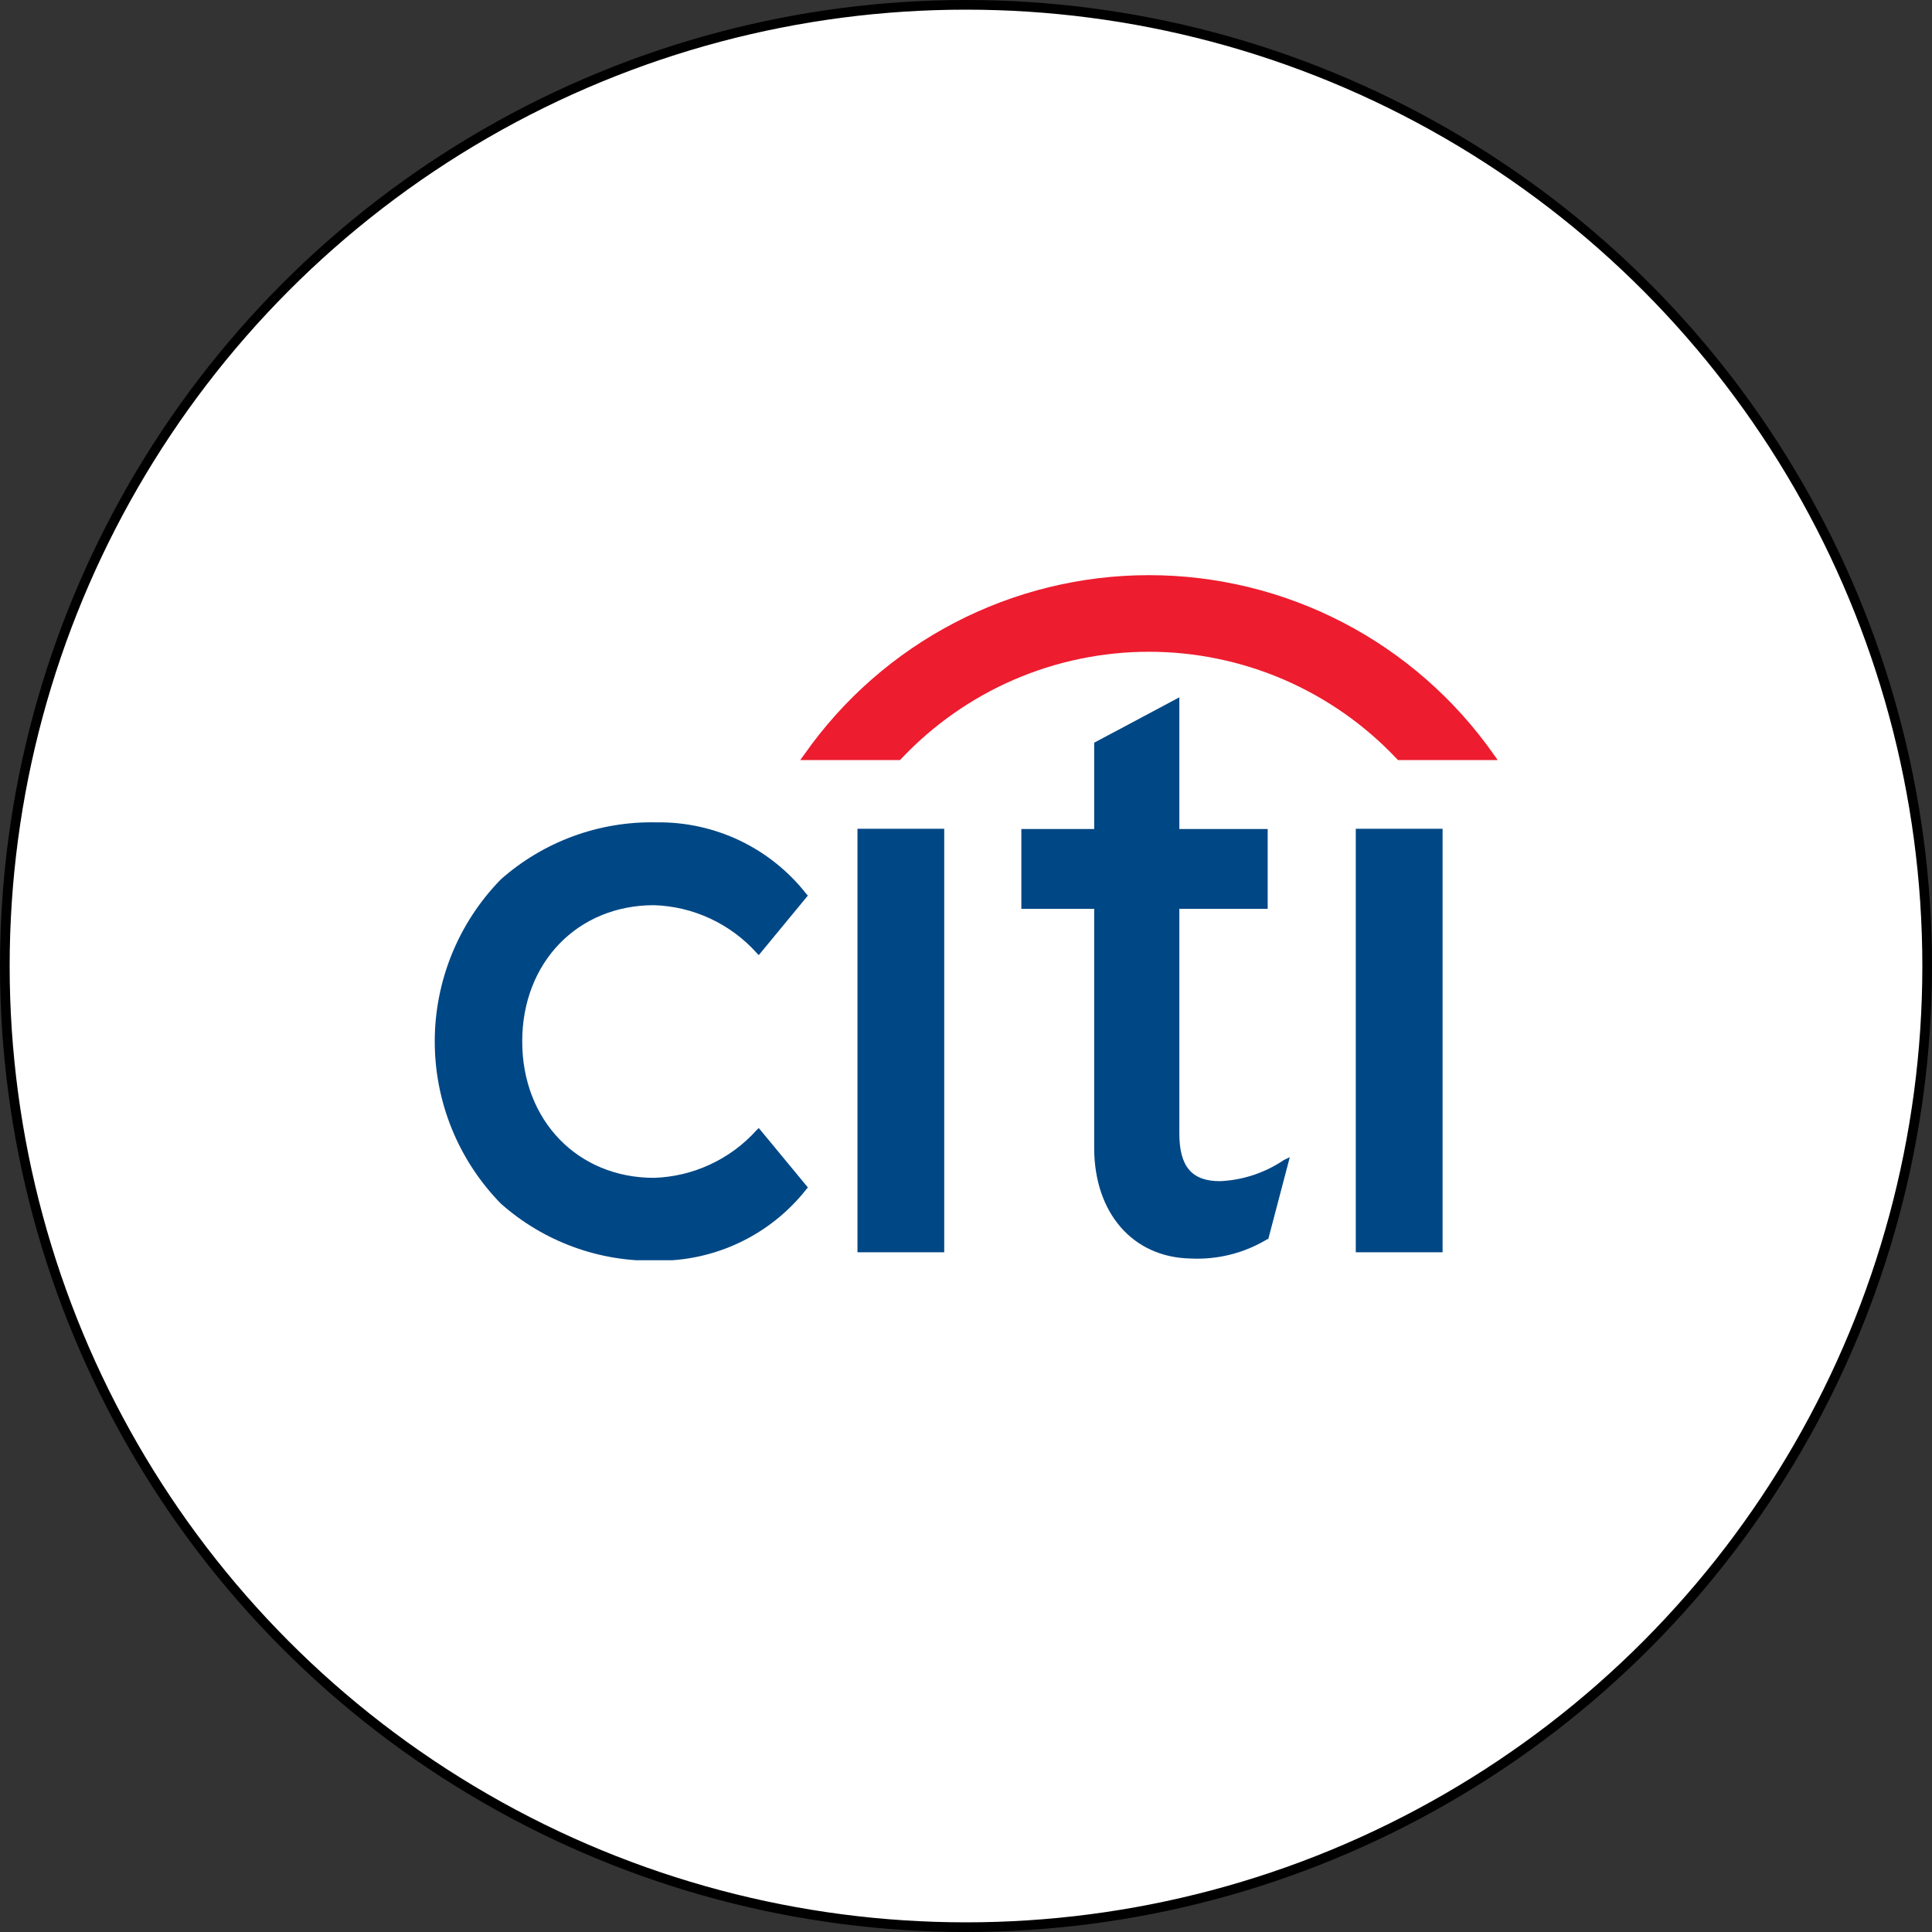 <svg width="40" height="40" viewBox="0 0 40 40" fill="none" xmlns="http://www.w3.org/2000/svg">
<rect x="0" y="0" width="40" height="40" fill="#333333" stroke="none"/>
<circle cx="20" cy="20" r="19.9" fill="white" stroke="black" stroke-width="0.2"/>
<g clip-path="url(#clip0_606_14117)">
<path d="M15.71 23.355L15.668 23.394C15.399 23.695 15.071 23.938 14.705 24.108C14.34 24.279 13.943 24.373 13.54 24.386C11.96 24.386 10.812 23.198 10.812 21.562C10.812 19.925 11.96 18.741 13.54 18.741C13.943 18.753 14.34 18.848 14.705 19.018C15.071 19.189 15.399 19.431 15.668 19.732L15.71 19.774L16.726 18.542L16.698 18.512C16.33 18.041 15.858 17.662 15.319 17.404C14.78 17.147 14.188 17.017 13.591 17.026C12.406 17 11.256 17.422 10.369 18.207C9.492 19.104 9.001 20.309 9.001 21.563C9.001 22.818 9.492 24.022 10.369 24.919C11.255 25.706 12.406 26.128 13.591 26.101C14.188 26.11 14.779 25.98 15.318 25.723C15.857 25.466 16.329 25.088 16.698 24.618L16.726 24.585L15.71 23.355Z" fill="#004785"/>
<path d="M19.549 17.159H17.753V25.927H19.549V17.159Z" fill="#004785"/>
<path d="M26.584 24.015C26.191 24.282 25.732 24.434 25.258 24.455C24.676 24.455 24.417 24.154 24.417 23.467V18.816H26.246V17.164H24.417V14.437L22.654 15.377V17.164H21.146V18.816H22.654V23.765C22.654 25.113 23.452 26.032 24.646 26.056C25.206 26.085 25.761 25.945 26.24 25.655H26.258L26.704 23.958L26.584 24.015Z" fill="#004785"/>
<path d="M29.867 17.159H28.07V25.927H29.867V17.159Z" fill="#004785"/>
<path d="M30.925 15.619C30.12 14.473 29.052 13.537 27.81 12.891C26.568 12.245 25.189 11.908 23.789 11.908C22.389 11.908 21.009 12.245 19.767 12.891C18.525 13.537 17.457 14.473 16.653 15.619L16.568 15.736H18.633L18.657 15.712C19.316 15.012 20.111 14.454 20.993 14.072C21.876 13.691 22.827 13.494 23.789 13.494C24.75 13.494 25.701 13.691 26.584 14.072C27.466 14.454 28.262 15.012 28.92 15.712L28.944 15.736H31.009L30.925 15.619Z" fill="#ED1C2E"/>
</g>
<defs>
<clipPath id="clip0_606_14117">
<rect width="22" height="14.184" fill="white" transform="translate(9 11.908)"/>
</clipPath>
</defs>
</svg>
